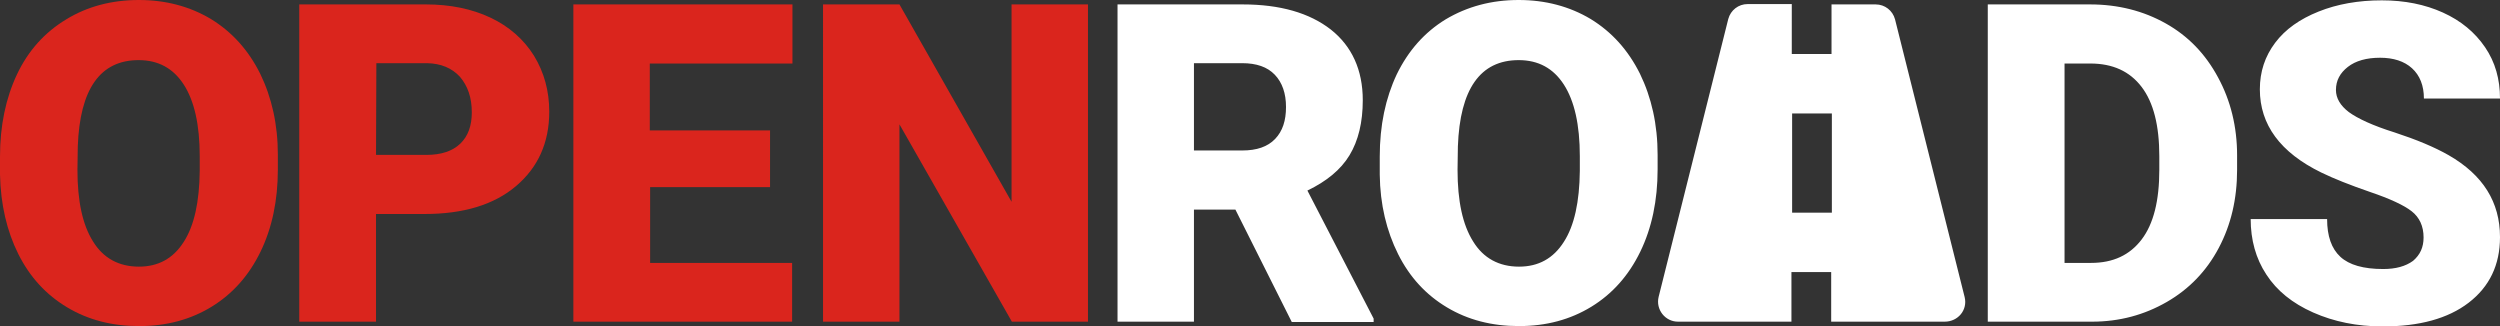 <svg id="Layer_1" xmlns="http://www.w3.org/2000/svg" width="736" height="96"><rect width="100%" height="100%" fill="#333333" stroke="none"/><path d="M81.8 49.9c0 9.1-1.7 17.2-5.1 24.2s-8.2 12.4-14.4 16.2S49 96 41 96s-15-1.8-21.2-5.5-11-8.9-14.4-15.7S.2 60.2 0 51.4v-5.3C0 37 1.7 28.9 5 21.9S13.2 9.5 19.5 5.7C25.7 1.9 32.9 0 40.9 0c7.9 0 15 1.9 21.2 5.6 6.2 3.8 11 9.1 14.5 16.1 3.4 7 5.2 14.9 5.2 23.9v4.3zm-23-3.9c0-9.3-1.6-16.3-4.7-21.1s-7.5-7.2-13.3-7.2c-11.3 0-17.3 8.5-17.9 25.4l-.1 6.9c0 9.2 1.5 16.2 4.6 21.1 3 4.9 7.6 7.4 13.5 7.4 5.7 0 10.1-2.4 13.2-7.3 3.1-4.8 4.6-11.8 4.7-20.9V46zm51.9 17v31.7H88.1V1.3h37.3c7.1 0 13.5 1.3 19 3.9s9.8 6.4 12.8 11.2c3 4.9 4.5 10.4 4.5 16.5 0 9.1-3.3 16.4-9.8 21.9S136.4 63 125 63h-14.3zm0-17.4h14.8c4.4 0 7.7-1.1 10-3.3s3.4-5.3 3.4-9.2c0-4.4-1.2-7.8-3.5-10.5-2.4-2.6-5.6-3.9-9.6-4h-15l-.1 27zm116.1 9.5h-35.4v22.3h41.8v17.3h-64.4V1.3h64.5v17.4h-42v19.7h35.4v16.7h.1zm93.5 39.6h-22.4l-33.1-58.1v58.1h-22.5V1.3h22.5l33 58.1V1.3h22.5v93.4z" fill="#da251d"/><path d="M363.7 61.7h-12.2v33H329V1.3h36.8c11.1 0 19.7 2.5 26 7.4 6.2 4.9 9.4 11.9 9.4 20.8 0 6.5-1.3 11.9-3.9 16.2s-6.8 7.7-12.4 10.4l19.5 37.7v1h-24.1l-16.6-33.1zm-12.2-17.4h14.2c4.3 0 7.5-1.1 9.7-3.4 2.2-2.3 3.2-5.4 3.2-9.4s-1.1-7.2-3.3-9.5-5.4-3.4-9.6-3.4h-14.2v25.7zM488 49.9c0 9.1-1.7 17.2-5.1 24.2s-8.2 12.4-14.4 16.2c-6.2 3.8-13.3 5.7-21.3 5.7s-15-1.8-21.2-5.5-11-8.9-14.4-15.7c-3.4-6.8-5.3-14.6-5.4-23.4v-5.3c0-9.2 1.7-17.2 5-24.2 3.4-7 8.2-12.4 14.4-16.2C432 1.9 439.1 0 447.1 0c7.9 0 15 1.9 21.2 5.6 6.2 3.8 11 9.1 14.5 16.1 3.4 7 5.2 14.9 5.2 23.9v4.3zM465.1 46c0-9.3-1.6-16.3-4.7-21.1s-7.5-7.2-13.3-7.2c-11.3 0-17.3 8.5-17.9 25.4l-.1 6.9c0 9.2 1.5 16.2 4.6 21.1 3 4.9 7.6 7.4 13.5 7.4 5.7 0 10.1-2.4 13.2-7.3 3.1-4.8 4.6-11.8 4.7-20.9V46zm120.1 48.7V1.3h30.1c8.3 0 15.7 1.9 22.3 5.6s11.7 9 15.4 15.9c3.7 6.8 5.6 14.5 5.6 22.9V50c0 8.6-1.8 16.2-5.4 23-3.6 6.8-8.7 12.1-15.3 15.9s-13.9 5.8-22 5.8h-30.7zm22.6-76v58.7h7.8c6.5 0 11.4-2.3 14.9-6.9s5.2-11.4 5.2-20.5v-4c0-9-1.7-15.8-5.2-20.4s-8.5-6.9-15.1-6.9h-7.6zm105.7 51.2c0-3.3-1.2-5.9-3.5-7.7s-6.4-3.7-12.3-5.7c-5.8-2-10.6-3.9-14.3-5.7-12.1-5.9-18.1-14.1-18.1-24.5 0-5.2 1.5-9.7 4.5-13.7s7.3-7 12.8-9.2S694.3.1 701.2.1c6.7 0 12.7 1.2 18 3.6s9.4 5.8 12.4 10.2S736 23.3 736 29h-22.4c0-3.8-1.2-6.8-3.5-8.9s-5.5-3.1-9.4-3.1c-4 0-7.2.9-9.5 2.7-2.3 1.8-3.5 4-3.5 6.8 0 2.4 1.3 4.6 3.8 6.5 2.6 1.9 7.1 4 13.5 6 6.4 2.1 11.7 4.3 15.9 6.7C731 51.5 736 59.5 736 69.8c0 8.2-3.1 14.6-9.2 19.3-6.1 4.7-14.6 7-25.3 7-7.6 0-14.4-1.4-20.5-4.1s-10.7-6.4-13.8-11.2c-3.1-4.7-4.6-10.2-4.6-16.3h22.5c0 5 1.3 8.7 3.9 11.1 2.6 2.4 6.8 3.6 12.6 3.6 3.7 0 6.6-.8 8.8-2.4 2.1-1.8 3.1-4 3.1-6.9zM578.4 87.5L557.9 5.7c-.7-2.6-3-4.4-5.7-4.4h-13v14.6h-11.7V1.2h-13c-2.7 0-5 1.8-5.7 4.4l-20.5 81.8c-.9 3.7 1.9 7.3 5.7 7.3h33.4V80.1h11.7v14.6h33.4c4 0 6.8-3.5 5.9-7.2zm-39.1-24.9h-11.7V33.4h11.7v29.2z" fill="#fff"/></svg>